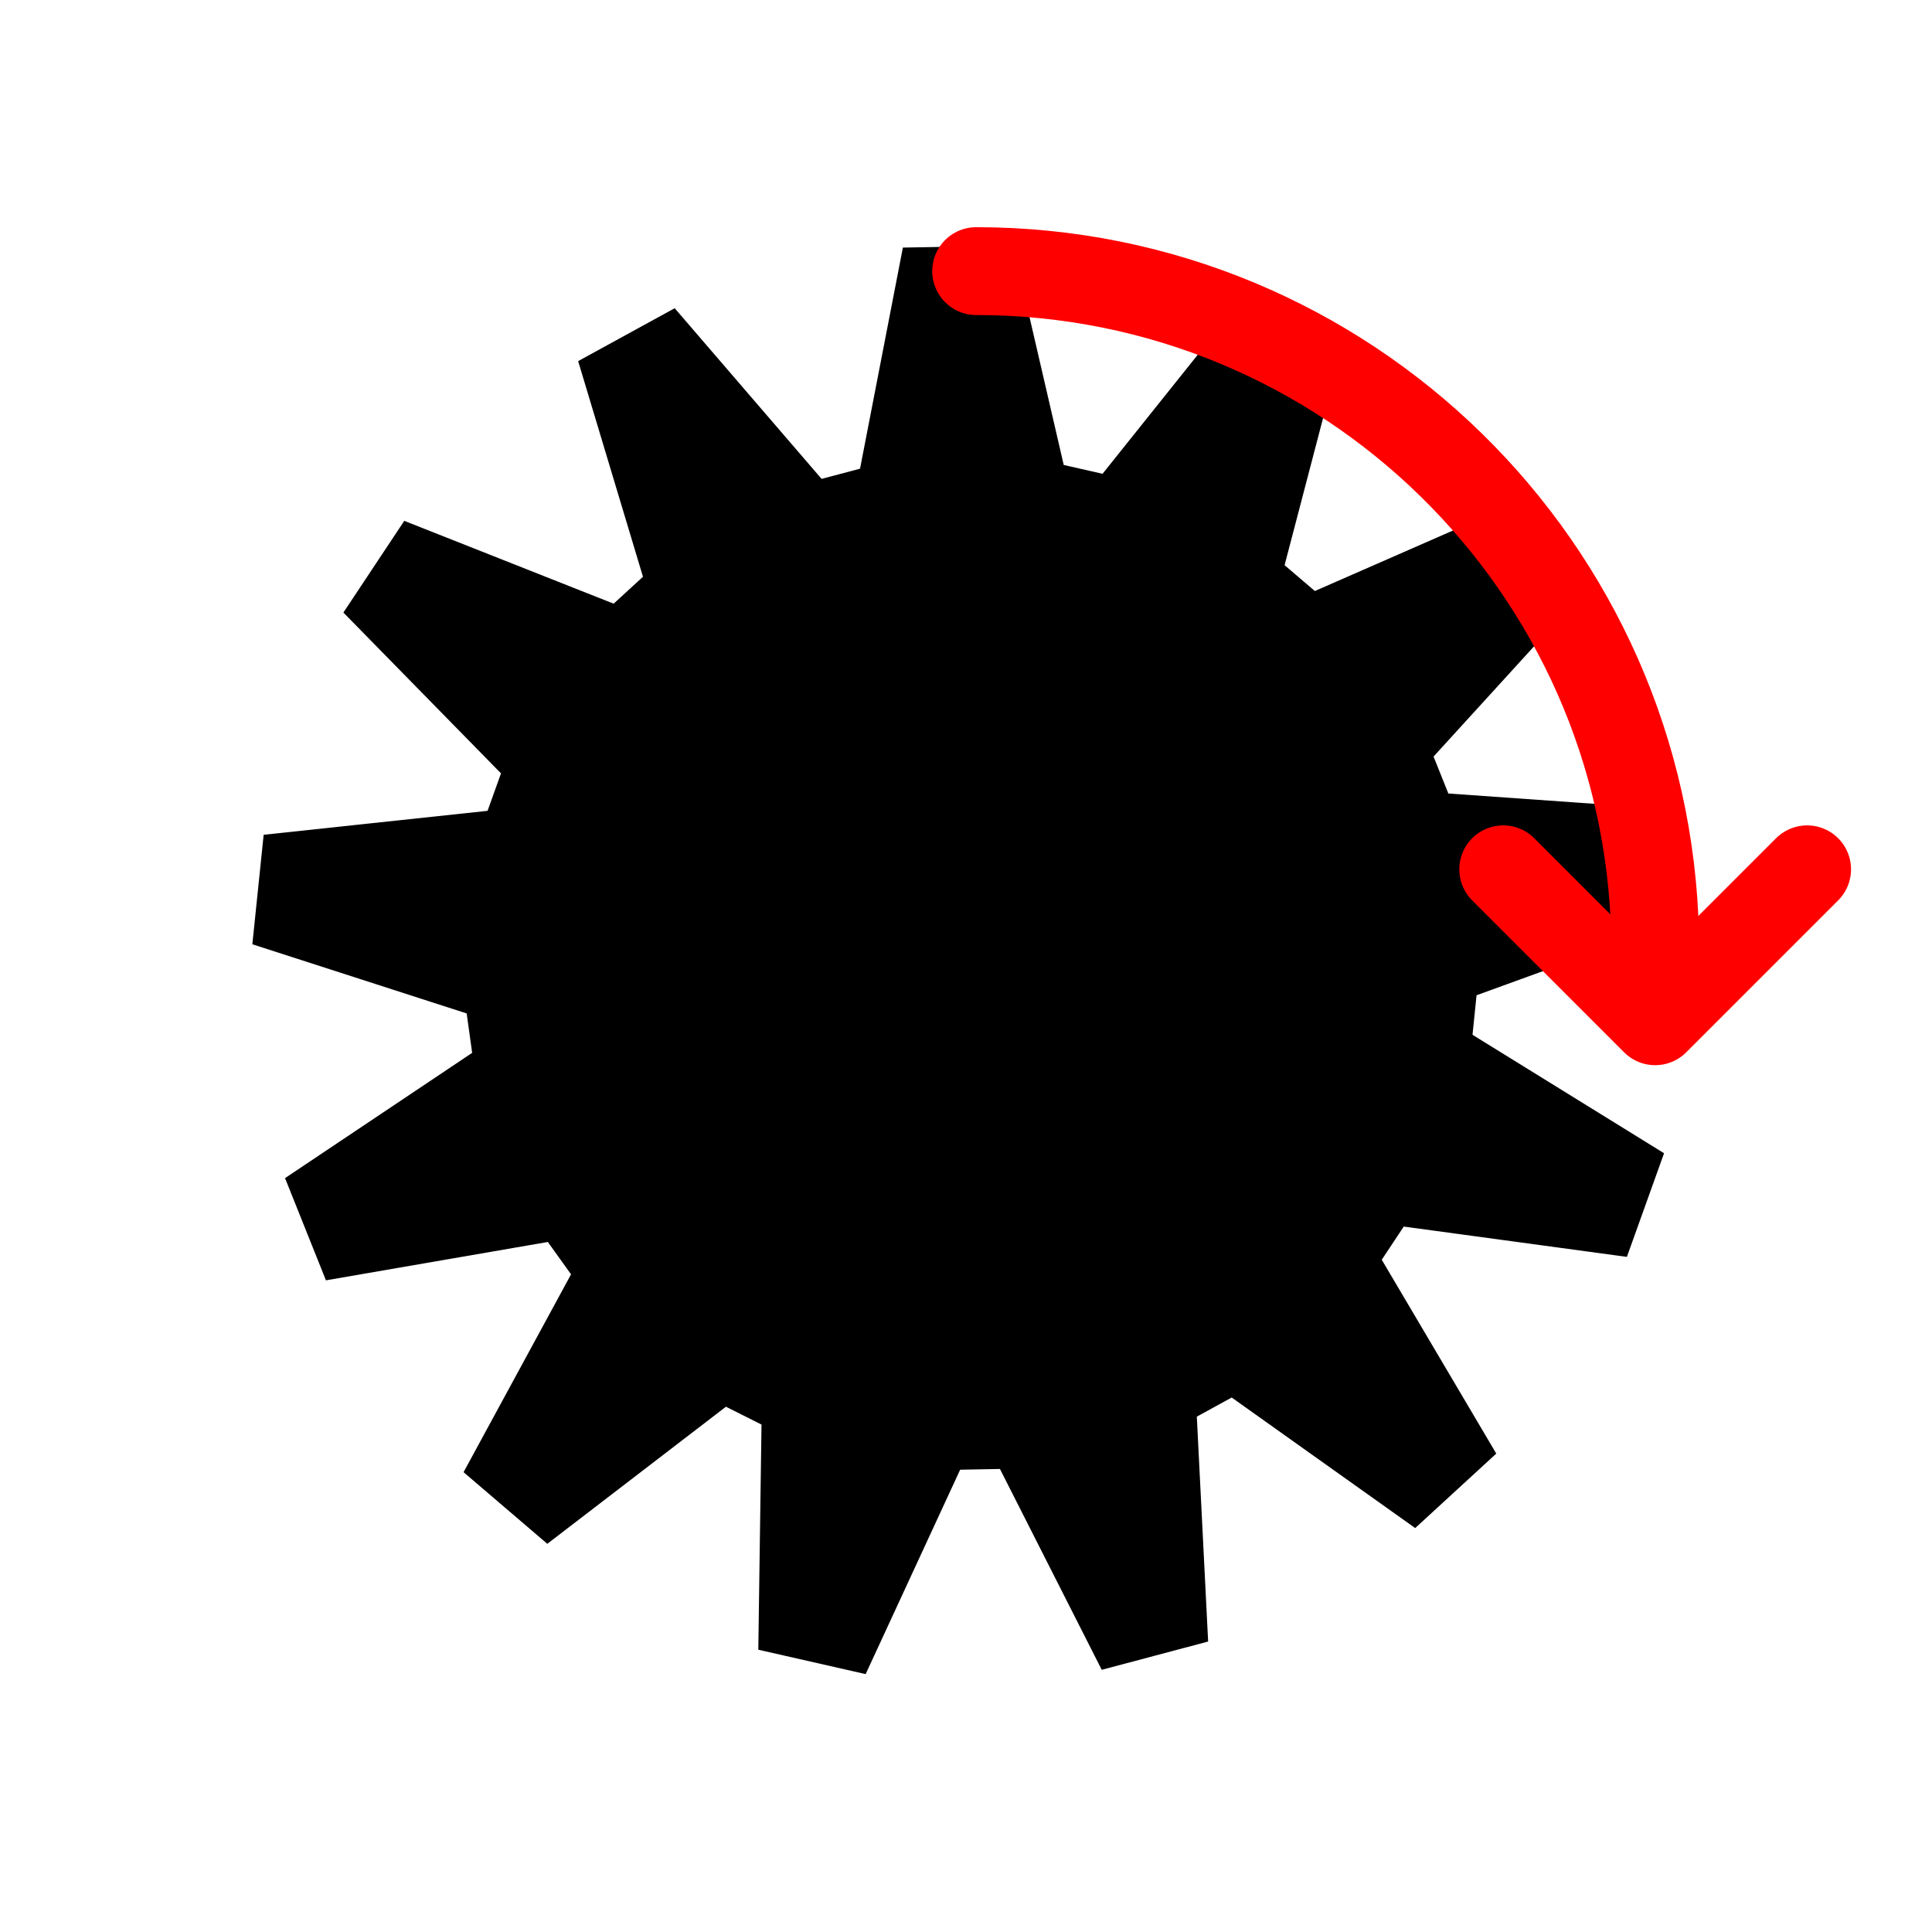 <?xml version="1.0" encoding="UTF-8" standalone="no"?>
<!-- Created with Inkscape (http://www.inkscape.org/) -->

<svg
   xmlns:dc="http://purl.org/dc/elements/1.1/"
   xmlns:cc="http://creativecommons.org/ns#"
   xmlns:rdf="http://www.w3.org/1999/02/22-rdf-syntax-ns#"
   xmlns:svg="http://www.w3.org/2000/svg"
   xmlns="http://www.w3.org/2000/svg"
   xmlns:sodipodi="http://sodipodi.sourceforge.net/DTD/sodipodi-0.dtd"
   xmlns:inkscape="http://www.inkscape.org/namespaces/inkscape"
   version="1.1"
   width="55"
   height="55"
   viewBox="0 0 55 55"
   id="svg2"
   xml:space="preserve"
   inkscape:version="0.48.4 r9939"
   sodipodi:docname="MomentumIcon.svg"
   inkscape:export-filename="/home/manuq/prog/gearsketch/site/img/MomentumIcon.png"
   inkscape:export-xdpi="104.72727"
   inkscape:export-ydpi="104.72727"><sodipodi:namedview
     pagecolor="#ffffff"
     bordercolor="#666666"
     borderopacity="1"
     objecttolerance="10"
     gridtolerance="10"
     guidetolerance="10"
     inkscape:pageopacity="0"
     inkscape:pageshadow="2"
     inkscape:window-width="1024"
     inkscape:window-height="541"
     id="namedview3098"
     showgrid="true"
     inkscape:zoom="4.9414238"
     inkscape:cx="30.626401"
     inkscape:cy="33.5337"
     inkscape:window-x="0"
     inkscape:window-y="27"
     inkscape:window-maximized="1"
     inkscape:current-layer="svg2"
     inkscape:snap-global="false"><inkscape:grid
       type="xygrid"
       id="grid3386"
       empspacing="5"
       visible="true"
       enabled="true"
       snapvisiblegridlinesonly="true"
       spacingx="11px"
       spacingy="11px" /></sodipodi:namedview><defs
     id="defs19" /><path
     d="m 41.449,29.69 0,0 5.383,3.329 -0.815,2.273 -6.271,-0.852 -0.935,1.408 3.219,5.449 -1.778,1.633 -5.157,-3.669 -1.482,0.812 0.318,6.321 -2.333,0.62 -2.861,-5.645 -1.69,0.031 -2.656,5.745 -2.354,-0.535 0.09,-6.328 -1.51,-0.758 -5.021,3.853 L 13.759,41.806 16.78,36.245 15.795,34.871 9.558,35.949 8.661,33.708 13.92,30.187 13.687,28.513 7.663,26.569 7.911,24.168 l 6.293,-0.673 0.571,-1.591 -4.43,-4.52 1.335,-2.011 5.885,2.328 1.245,-1.143 -1.822,-6.061 2.117,-1.16 4.129,4.797 1.633,-0.434 1.204,-6.214 2.414,-0.044 1.427,6.166 1.648,0.375 3.953,-4.943 2.158,1.083 -1.602,6.123 1.285,1.098 5.797,-2.539 1.407,1.962 -4.264,4.677 0.628,1.569 6.313,0.446 0.334,2.391 -5.949,2.16 z"
     stroke-miterlimit="10"
     id="path4918-3"
     inkscape:connector-curvature="0"
     style="fill:#000000;stroke:#000000;stroke-width:0.889;stroke-linecap:butt;stroke-linejoin:miter;stroke-miterlimit:10;stroke-dasharray:none" /><g
     id="g5844"
     transform="matrix(1.201,0,0,1.201,-5.246,-5.985)"
     style="stroke-width:2.082;stroke-miterlimit:10;stroke-dasharray:none"><path
       sodipodi:nodetypes="csc"
       inkscape:connector-curvature="0"
       id="path5838"
       d="m 28.924,4.261 c 6.468,0 12.343,2.586 16.634,6.788 4.292,4.202 7,10.021 7.137,16.488"
       style="color:#000000;fill:none;stroke:#ff0000;stroke-width:3.076;stroke-linecap:round;stroke-linejoin:round;stroke-miterlimit:10;stroke-dasharray:none;marker:none;visibility:visible;display:inline;overflow:visible;enable-background:accumulate"
       transform="matrix(0.677,0,0,0.677,7.925,8.525)" /><path
       sodipodi:nodetypes="ccc"
       inkscape:connector-curvature="0"
       id="rect5841"
       d="m 47.203,25.589 -3.602,3.602 -3.602,-3.602"
       style="color:#000000;fill:none;stroke:#ff0000;stroke-width:2.082;stroke-linecap:round;stroke-linejoin:round;stroke-miterlimit:10;stroke-opacity:1;stroke-dasharray:none;stroke-dashoffset:0;marker:none;visibility:visible;display:inline;overflow:visible;enable-background:accumulate" /></g></svg>